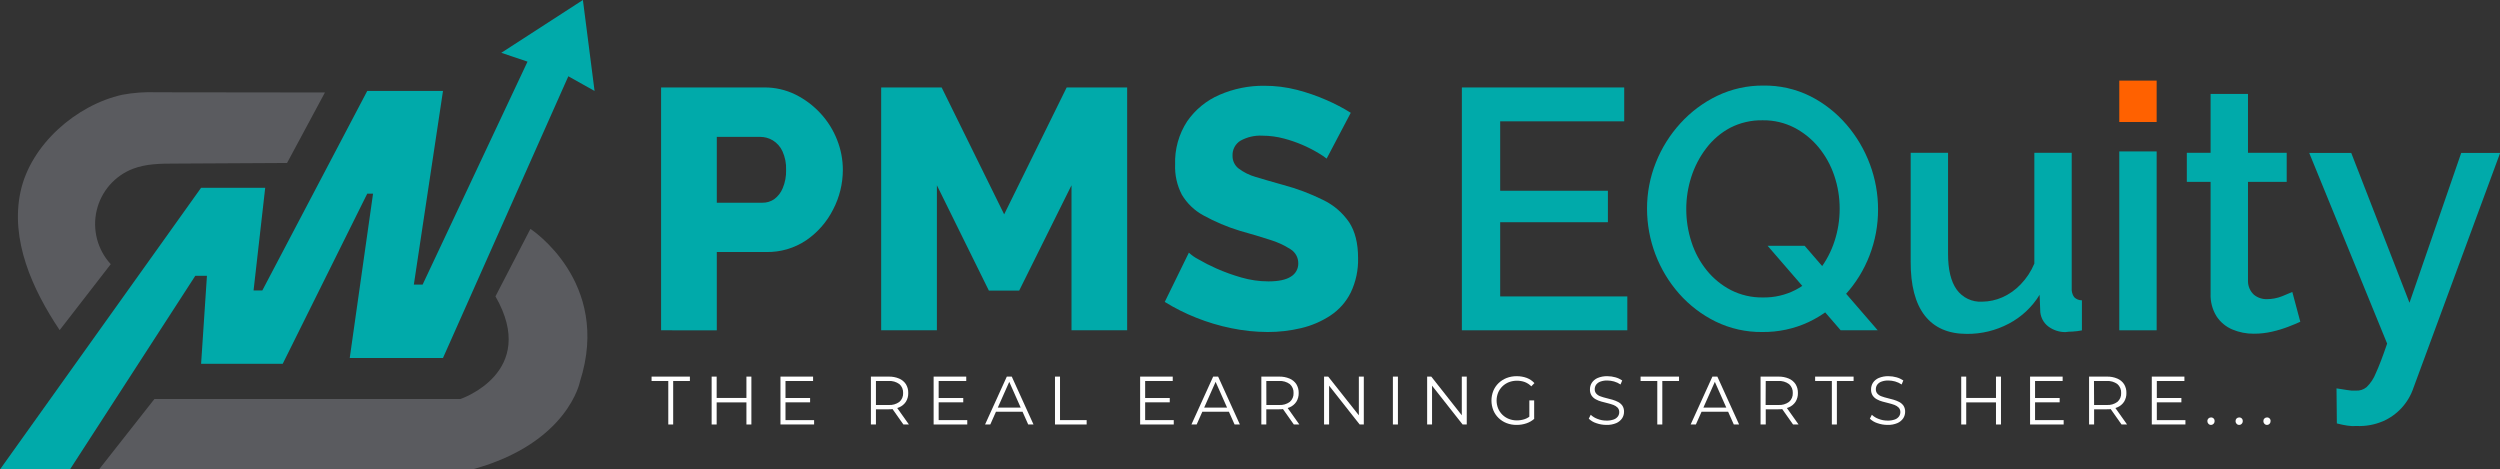 <svg width="229" height="43" viewBox="0 0 229 43" fill="none" xmlns="http://www.w3.org/2000/svg">
<rect x="0" y="0" width="229" height="43" fill="#333333" stroke="none"/>
<g clip-path="url(#clip0_1_84)">
<path d="M5.465 30.239C2.947 26.48 0.921 21.956 1.886 17.532C2.82 13.237 6.993 9.612 11.207 8.678C12.246 8.487 13.303 8.411 14.359 8.453L29.764 8.472L26.294 14.929L15.959 14.985C14.686 14.985 13.379 15.004 12.187 15.458C11.363 15.771 10.628 16.284 10.046 16.951C9.465 17.617 9.056 18.418 8.854 19.281C8.652 20.145 8.665 21.045 8.89 21.902C9.115 22.76 9.546 23.549 10.145 24.199L5.465 30.239Z" fill="#5A5B5F"/>
<path d="M9.075 42.994L14.148 36.546H42.181C42.181 36.546 49.389 34.127 45.384 27.147L48.586 20.966C48.586 20.966 56.055 25.803 53.127 34.942C53.127 34.942 52.062 40.581 43.295 42.991C43.263 42.995 43.231 42.995 43.199 42.991L9.075 42.994Z" fill="#5A5B5F"/>
<path d="M6.408 43H0L18.421 17.2H24.293L23.226 26.608H24.028L33.639 8.331H40.578L37.908 26.069H38.711L48.321 5.646L45.919 4.837L53.394 0L54.462 8.331L52.059 6.987L40.578 32.79H32.036L34.171 17.739H33.639L25.896 33.325H18.421L18.956 25.264H17.888L6.408 43Z" fill="#00AAAA"/>
<path d="M61.215 38.883V34.898H59.684V34.497H63.194V34.898H61.663V38.883H61.215Z" fill="white"/>
<path d="M65.646 38.883H65.186V34.497H65.646V38.883ZM68.416 36.859H65.597V36.452H68.416V36.859ZM68.373 34.497H68.827V38.883H68.373V34.497Z" fill="white"/>
<path d="M71.951 38.482H74.572V38.883H71.491V34.497H74.478V34.898H71.951V38.482ZM71.902 36.458H74.205V36.853H71.908L71.902 36.458Z" fill="white"/>
<path d="M79.775 38.883V34.497H81.406C81.732 34.489 82.057 34.55 82.358 34.676C82.612 34.781 82.829 34.96 82.981 35.19C83.129 35.433 83.204 35.715 83.195 36.001C83.203 36.283 83.129 36.56 82.981 36.8C82.829 37.03 82.612 37.209 82.358 37.314C82.057 37.439 81.732 37.5 81.406 37.492H80.031L80.236 37.279V38.883H79.775ZM80.236 37.317L80.031 37.097H81.394C81.748 37.123 82.1 37.021 82.386 36.809C82.5 36.709 82.59 36.584 82.648 36.444C82.707 36.304 82.734 36.153 82.726 36.001C82.734 35.848 82.707 35.696 82.649 35.555C82.59 35.413 82.5 35.288 82.386 35.186C82.099 34.976 81.748 34.874 81.394 34.898H80.031L80.236 34.679V37.317ZM82.751 38.883L81.63 37.292H82.128L83.255 38.883H82.751Z" fill="white"/>
<path d="M85.981 38.482H88.601V38.883H85.52V34.497H88.508V34.898H85.981V38.482ZM85.931 36.458H88.234V36.853H85.931V36.458Z" fill="white"/>
<path d="M90.232 38.883L92.224 34.497H92.678L94.67 38.883H94.184L92.354 34.767H92.541L90.711 38.883H90.232ZM91.016 37.712L91.153 37.336H93.693L93.829 37.712H91.016Z" fill="white"/>
<path d="M96.637 38.883V34.497H97.097V38.482H99.537V38.883H96.637Z" fill="white"/>
<path d="M104.896 38.482H107.516V38.883H104.436V34.497H107.423V34.898H104.896V38.482ZM104.846 36.458H107.149V36.853H104.846V36.458Z" fill="white"/>
<path d="M109.135 38.883L111.126 34.497H111.581L113.573 38.883H113.087L111.257 34.767H111.444L109.614 38.883H109.135ZM109.919 37.712L110.056 37.336H112.589L112.726 37.712H109.919Z" fill="white"/>
<path d="M115.539 38.883V34.497H117.17C117.496 34.489 117.821 34.55 118.122 34.676C118.376 34.781 118.593 34.96 118.745 35.19C118.893 35.433 118.968 35.715 118.96 36.001C118.967 36.283 118.893 36.56 118.745 36.8C118.594 37.03 118.377 37.209 118.122 37.314C117.821 37.439 117.496 37.5 117.17 37.492H115.788L115.994 37.279V38.883H115.539ZM116 37.317L115.795 37.097H117.158C117.512 37.123 117.864 37.021 118.15 36.809C118.264 36.709 118.354 36.584 118.413 36.444C118.471 36.304 118.498 36.153 118.49 36.001C118.498 35.848 118.471 35.696 118.413 35.555C118.354 35.413 118.264 35.288 118.15 35.186C117.864 34.976 117.512 34.874 117.158 34.898H115.788L115.994 34.679L116 37.317ZM118.515 38.883L117.394 37.292H117.892L119.019 38.883H118.515Z" fill="white"/>
<path d="M121.284 38.883V34.497H121.664L124.67 38.294H124.471V34.497H124.925V38.883H124.546L121.546 35.074H121.745V38.883H121.284Z" fill="white"/>
<path d="M127.589 38.883V34.497H128.05V38.883H127.589Z" fill="white"/>
<path d="M130.726 38.883V34.497H131.106L134.1 38.294H133.901V34.497H134.355V38.883H133.975L130.975 35.074H131.175V38.883H130.726Z" fill="white"/>
<path d="M138.93 38.921C138.611 38.927 138.294 38.871 137.996 38.755C137.725 38.65 137.477 38.491 137.268 38.288C137.061 38.088 136.898 37.847 136.789 37.58C136.561 37.009 136.561 36.371 136.789 35.8C136.899 35.533 137.063 35.292 137.271 35.092C137.482 34.89 137.731 34.731 138.002 34.626C138.3 34.511 138.617 34.455 138.936 34.459C139.247 34.457 139.556 34.51 139.848 34.616C140.117 34.718 140.358 34.881 140.554 35.092L140.268 35.387C140.097 35.214 139.891 35.079 139.664 34.992C139.436 34.912 139.196 34.872 138.955 34.873C138.701 34.871 138.448 34.917 138.211 35.008C137.991 35.095 137.79 35.225 137.62 35.39C137.453 35.554 137.319 35.75 137.228 35.967C137.041 36.43 137.041 36.948 137.228 37.411C137.319 37.629 137.453 37.827 137.622 37.993C137.791 38.158 137.991 38.287 138.211 38.373C138.446 38.465 138.696 38.511 138.949 38.507C139.189 38.509 139.427 38.471 139.655 38.395C139.889 38.316 140.101 38.186 140.277 38.012L140.539 38.363C140.326 38.55 140.079 38.691 139.811 38.78C139.527 38.875 139.229 38.923 138.93 38.921ZM140.088 38.294V36.678H140.529V38.351L140.088 38.294Z" fill="white"/>
<path d="M147.152 38.921C146.834 38.922 146.518 38.868 146.218 38.761C145.961 38.68 145.725 38.539 145.531 38.351L145.711 37.993C145.89 38.162 146.102 38.291 146.334 38.373C146.594 38.476 146.872 38.528 147.152 38.526C147.38 38.534 147.606 38.498 147.821 38.423C147.972 38.37 148.105 38.273 148.201 38.144C148.281 38.031 148.324 37.895 148.322 37.755C148.328 37.604 148.276 37.456 148.176 37.342C148.067 37.233 147.937 37.149 147.793 37.094C147.622 37.031 147.447 36.978 147.27 36.935C147.077 36.891 146.888 36.841 146.698 36.787C146.514 36.74 146.338 36.669 146.172 36.577C146.017 36.495 145.884 36.376 145.786 36.23C145.68 36.06 145.629 35.862 145.64 35.663C145.638 35.451 145.697 35.243 145.811 35.064C145.94 34.87 146.123 34.717 146.337 34.626C146.624 34.505 146.934 34.449 147.245 34.459C147.492 34.46 147.737 34.495 147.974 34.563C148.195 34.624 148.405 34.721 148.596 34.848L148.44 35.218C148.258 35.095 148.057 35.002 147.846 34.942C147.643 34.885 147.434 34.856 147.224 34.854C147.003 34.848 146.783 34.884 146.576 34.961C146.426 35.017 146.295 35.116 146.2 35.246C146.119 35.365 146.076 35.506 146.078 35.65C146.074 35.725 146.085 35.801 146.11 35.872C146.135 35.943 146.174 36.008 146.225 36.064C146.331 36.177 146.463 36.261 146.611 36.308C146.782 36.372 146.958 36.424 147.136 36.465L147.706 36.615C147.886 36.668 148.061 36.739 148.229 36.825C148.382 36.907 148.514 37.024 148.615 37.166C148.718 37.333 148.769 37.528 148.761 37.724C148.761 37.934 148.701 38.14 148.587 38.316C148.454 38.51 148.269 38.662 148.055 38.755C147.769 38.874 147.461 38.931 147.152 38.921Z" fill="white"/>
<path d="M151.808 38.883V34.898H150.277V34.497H153.799V34.898H152.268V38.883H151.808Z" fill="white"/>
<path d="M154.864 38.883L156.856 34.497H157.31L159.302 38.883H158.816L156.986 34.767H157.173L155.343 38.883H154.864ZM155.648 37.712L155.785 37.336H158.318L158.455 37.712H155.648Z" fill="white"/>
<path d="M161.268 38.883V34.497H162.899C163.226 34.489 163.55 34.55 163.852 34.676C164.105 34.781 164.322 34.96 164.474 35.19C164.622 35.433 164.697 35.715 164.689 36.001C164.696 36.283 164.622 36.56 164.474 36.8C164.323 37.03 164.106 37.209 163.852 37.314C163.55 37.439 163.226 37.5 162.899 37.492H161.536L161.742 37.279V38.883H161.268ZM161.729 37.317L161.524 37.097H162.887C163.241 37.123 163.593 37.021 163.88 36.809C163.993 36.709 164.083 36.584 164.142 36.444C164.2 36.304 164.227 36.153 164.219 36.001C164.227 35.848 164.2 35.696 164.142 35.555C164.083 35.413 163.993 35.288 163.88 35.186C163.593 34.976 163.241 34.874 162.887 34.898H161.536L161.742 34.679L161.729 37.317ZM164.244 38.883L163.123 37.292H163.621L164.748 38.883H164.244Z" fill="white"/>
<path d="M167.798 38.883V34.898H166.266V34.497H169.789V34.898H168.258V38.883H167.798Z" fill="white"/>
<path d="M172.901 38.921C172.583 38.922 172.268 38.868 171.968 38.761C171.71 38.68 171.475 38.539 171.28 38.351L171.461 37.993C171.64 38.162 171.852 38.291 172.083 38.373C172.344 38.476 172.621 38.528 172.901 38.526C173.129 38.534 173.356 38.498 173.571 38.423C173.722 38.37 173.854 38.273 173.95 38.144C174.03 38.031 174.073 37.895 174.072 37.755C174.077 37.604 174.025 37.456 173.925 37.342C173.817 37.233 173.686 37.149 173.543 37.094C173.371 37.031 173.197 36.978 173.02 36.935C172.827 36.891 172.637 36.841 172.447 36.787C172.264 36.74 172.087 36.669 171.921 36.577C171.766 36.495 171.633 36.376 171.535 36.23C171.43 36.06 171.379 35.862 171.389 35.663C171.387 35.451 171.447 35.243 171.56 35.064C171.689 34.87 171.872 34.717 172.086 34.626C172.374 34.505 172.684 34.449 172.995 34.459C173.241 34.46 173.486 34.495 173.723 34.563C173.944 34.624 174.154 34.721 174.345 34.848L174.19 35.218C174.007 35.095 173.807 35.002 173.595 34.942C173.393 34.885 173.183 34.856 172.973 34.854C172.753 34.848 172.533 34.884 172.326 34.961C172.175 35.017 172.044 35.116 171.949 35.246C171.868 35.365 171.826 35.506 171.828 35.65C171.824 35.725 171.834 35.801 171.86 35.872C171.885 35.943 171.924 36.008 171.974 36.064C172.08 36.177 172.213 36.261 172.36 36.308C172.532 36.372 172.707 36.424 172.886 36.465L173.455 36.615C173.636 36.668 173.811 36.739 173.978 36.825C174.131 36.907 174.263 37.024 174.364 37.166C174.467 37.333 174.518 37.528 174.51 37.724C174.511 37.934 174.45 38.14 174.336 38.316C174.203 38.51 174.019 38.662 173.804 38.755C173.518 38.874 173.211 38.931 172.901 38.921Z" fill="white"/>
<path d="M180.106 38.883H179.648V34.497H180.106V38.883ZM182.879 36.859H180.056V36.452H182.879V36.859ZM182.832 34.497H183.29V38.883H182.832V34.497Z" fill="white"/>
<path d="M186.411 38.482H189.031V38.883H185.954V34.497H188.938V34.898H186.411V38.482ZM186.361 36.458H188.664V36.853H186.361V36.458Z" fill="white"/>
<path d="M191.359 38.883V34.497H192.99C193.316 34.489 193.641 34.549 193.942 34.676C194.196 34.78 194.413 34.959 194.565 35.19C194.713 35.433 194.788 35.715 194.779 36.001C194.787 36.283 194.713 36.56 194.565 36.8C194.414 37.031 194.197 37.21 193.942 37.314C193.641 37.44 193.316 37.501 192.99 37.492H191.614L191.82 37.279V38.883H191.359ZM191.82 37.317L191.614 37.097H192.968C193.322 37.123 193.673 37.021 193.958 36.809C194.072 36.71 194.162 36.585 194.221 36.445C194.28 36.305 194.306 36.153 194.297 36.001C194.306 35.848 194.28 35.695 194.221 35.554C194.162 35.413 194.072 35.287 193.958 35.186C193.672 34.976 193.322 34.874 192.968 34.898H191.602L191.807 34.679L191.82 37.317ZM194.334 38.883L193.214 37.292H193.712L194.839 38.883H194.334Z" fill="white"/>
<path d="M197.565 38.482H200.185V38.883H197.104V34.497H200.092V34.898H197.565V38.482ZM197.515 36.458H199.815V36.853H197.512L197.515 36.458Z" fill="white"/>
<path d="M202.525 38.921C202.482 38.922 202.438 38.913 202.398 38.896C202.358 38.879 202.322 38.853 202.292 38.821C202.229 38.755 202.194 38.667 202.196 38.576C202.194 38.531 202.202 38.486 202.219 38.444C202.235 38.402 202.26 38.364 202.292 38.332C202.323 38.301 202.359 38.278 202.399 38.261C202.439 38.245 202.482 38.237 202.525 38.238C202.57 38.235 202.615 38.242 202.656 38.258C202.698 38.274 202.736 38.299 202.767 38.331C202.799 38.363 202.823 38.402 202.838 38.444C202.853 38.486 202.859 38.531 202.855 38.576C202.857 38.621 202.849 38.666 202.832 38.708C202.816 38.751 202.791 38.789 202.759 38.821C202.729 38.853 202.693 38.879 202.653 38.896C202.613 38.913 202.569 38.922 202.525 38.921Z" fill="white"/>
<path d="M205.105 38.921C205.062 38.922 205.018 38.913 204.978 38.896C204.938 38.879 204.902 38.853 204.872 38.821C204.809 38.755 204.774 38.667 204.775 38.576C204.774 38.531 204.782 38.486 204.799 38.444C204.815 38.402 204.84 38.364 204.872 38.332C204.903 38.301 204.939 38.278 204.979 38.261C205.019 38.245 205.062 38.237 205.105 38.238C205.15 38.235 205.195 38.242 205.236 38.258C205.278 38.274 205.316 38.299 205.347 38.331C205.378 38.363 205.403 38.402 205.418 38.444C205.433 38.486 205.439 38.531 205.435 38.576C205.437 38.621 205.429 38.666 205.412 38.708C205.395 38.751 205.371 38.789 205.339 38.821C205.309 38.853 205.273 38.879 205.233 38.896C205.192 38.913 205.149 38.922 205.105 38.921Z" fill="white"/>
<path d="M207.654 38.921C207.61 38.922 207.567 38.913 207.527 38.896C207.487 38.879 207.45 38.853 207.421 38.821C207.358 38.755 207.323 38.667 207.324 38.576C207.323 38.531 207.331 38.486 207.347 38.444C207.364 38.402 207.389 38.364 207.421 38.332C207.452 38.301 207.488 38.278 207.528 38.261C207.568 38.245 207.611 38.237 207.654 38.238C207.699 38.235 207.743 38.242 207.785 38.258C207.827 38.274 207.865 38.299 207.896 38.331C207.927 38.363 207.951 38.402 207.967 38.444C207.982 38.486 207.988 38.531 207.984 38.576C207.985 38.621 207.977 38.666 207.961 38.708C207.944 38.751 207.919 38.789 207.888 38.821C207.858 38.853 207.822 38.879 207.781 38.896C207.741 38.913 207.698 38.922 207.654 38.921Z" fill="white"/>
<path d="M60.555 30.255V8.011H69.985C70.987 7.998 71.979 8.224 72.879 8.669C73.739 9.099 74.514 9.682 75.166 10.392C75.814 11.094 76.326 11.913 76.676 12.805C77.025 13.681 77.205 14.617 77.205 15.562C77.203 16.823 76.899 18.066 76.318 19.183C75.748 20.317 74.902 21.287 73.859 22.003C72.77 22.737 71.482 23.114 70.171 23.084H65.659V30.258L60.555 30.255ZM65.659 18.569H69.829C70.21 18.578 70.585 18.468 70.903 18.256C71.257 17.998 71.532 17.645 71.696 17.238C71.917 16.713 72.023 16.147 72.007 15.577C72.032 14.978 71.915 14.382 71.665 13.838C71.473 13.428 71.164 13.085 70.778 12.851C70.434 12.647 70.042 12.539 69.642 12.538H65.659V18.569Z" fill="#00AAAA"/>
<path d="M98.149 30.255V16.971L93.356 26.621H90.581L85.819 16.971V30.255H80.715V8.011H86.255L91.981 19.634L97.707 8.011H103.247V30.255H98.149Z" fill="#00AAAA"/>
<path d="M121.521 14.528C121.308 14.361 121.085 14.209 120.852 14.073C119.85 13.46 118.765 12.996 117.631 12.695C116.981 12.519 116.312 12.429 115.639 12.428C114.934 12.389 114.233 12.55 113.616 12.895C113.387 13.038 113.2 13.24 113.074 13.48C112.948 13.72 112.888 13.99 112.9 14.261C112.895 14.485 112.941 14.707 113.036 14.909C113.13 15.111 113.27 15.289 113.445 15.427C113.912 15.78 114.439 16.043 115.001 16.204C115.686 16.413 116.526 16.656 117.522 16.934C118.788 17.271 120.019 17.733 121.194 18.315C122.15 18.773 122.97 19.474 123.575 20.349C124.125 21.184 124.4 22.282 124.4 23.641C124.428 24.73 124.199 25.811 123.73 26.793C123.305 27.651 122.661 28.38 121.863 28.905C121.045 29.442 120.139 29.831 119.187 30.055C118.183 30.295 117.154 30.415 116.121 30.412C115.008 30.408 113.898 30.292 112.807 30.067C111.696 29.843 110.607 29.518 109.555 29.096C108.56 28.701 107.602 28.219 106.692 27.655L108.901 23.143C109.154 23.378 109.436 23.579 109.742 23.738C110.291 24.057 110.857 24.345 111.438 24.6C112.17 24.924 112.924 25.196 113.694 25.415C114.503 25.652 115.341 25.774 116.184 25.775C117.117 25.775 117.807 25.628 118.253 25.333C118.46 25.209 118.631 25.032 118.749 24.821C118.866 24.609 118.926 24.369 118.922 24.127C118.926 23.869 118.863 23.615 118.741 23.389C118.618 23.163 118.439 22.972 118.222 22.836C117.633 22.457 116.994 22.164 116.324 21.965C115.525 21.704 114.607 21.43 113.569 21.141C112.409 20.786 111.288 20.311 110.224 19.725C109.415 19.287 108.738 18.637 108.263 17.845C107.818 16.993 107.603 16.038 107.641 15.076C107.592 13.67 107.978 12.284 108.746 11.11C109.49 10.035 110.52 9.194 111.718 8.681C113.005 8.124 114.394 7.843 115.795 7.857C116.813 7.853 117.827 7.979 118.813 8.233C119.739 8.474 120.645 8.788 121.521 9.173C122.285 9.504 123.024 9.891 123.73 10.332L121.521 14.528Z" fill="#00AAAA"/>
<path d="M149.063 27.153V30.255H133.907V8.011H148.777V11.113H137.417V17.473H147.283V20.355H137.417V27.153H149.063Z" fill="#00AAAA"/>
<path d="M161.418 30.412C159.942 30.43 158.483 30.102 157.154 29.456C155.885 28.832 154.748 27.965 153.809 26.903C151.92 24.761 150.874 21.997 150.868 19.133C150.863 17.679 151.138 16.237 151.677 14.888C152.205 13.559 152.97 12.338 153.933 11.285C154.884 10.241 156.025 9.39 157.294 8.779C158.611 8.147 160.053 7.826 161.511 7.839C163.004 7.814 164.481 8.147 165.821 8.81C167.085 9.449 168.211 10.333 169.136 11.41C170.061 12.483 170.789 13.714 171.283 15.044C171.778 16.366 172.031 17.767 172.03 19.18C172.035 20.621 171.771 22.051 171.252 23.394C170.742 24.725 169.987 25.948 169.027 26.997C168.08 28.046 166.938 28.897 165.666 29.503C164.335 30.12 162.883 30.431 161.418 30.412ZM161.48 27.247C162.517 27.267 163.543 27.031 164.468 26.558C165.33 26.106 166.084 25.47 166.677 24.694C167.28 23.908 167.743 23.023 168.047 22.078C168.356 21.127 168.514 20.133 168.513 19.133C168.518 18.094 168.35 17.061 168.015 16.078C167.699 15.136 167.214 14.26 166.584 13.494C165.97 12.749 165.213 12.136 164.359 11.692C163.467 11.237 162.48 11.005 161.48 11.019C160.438 10.995 159.406 11.232 158.477 11.708C157.626 12.165 156.883 12.801 156.298 13.572C155.696 14.358 155.232 15.243 154.929 16.188C154.62 17.139 154.462 18.133 154.462 19.133C154.458 20.171 154.621 21.202 154.945 22.188C155.249 23.129 155.724 24.005 156.345 24.772C156.951 25.52 157.703 26.133 158.555 26.574C159.461 27.033 160.465 27.264 161.48 27.247ZM161.916 22.517H165.308L171.999 30.255H168.607L161.916 22.517Z" fill="#00AAAA"/>
<path d="M175.018 23.945V13.995H178.441V23.256C178.441 24.703 178.706 25.795 179.235 26.53C179.499 26.894 179.849 27.186 180.254 27.379C180.659 27.571 181.106 27.659 181.553 27.633C182.196 27.629 182.832 27.493 183.42 27.232C184.053 26.95 184.624 26.545 185.101 26.041C185.63 25.492 186.052 24.848 186.346 24.143V13.995H189.769V26.389C189.745 26.681 189.822 26.972 189.987 27.213C190.08 27.309 190.191 27.384 190.314 27.435C190.437 27.486 190.57 27.51 190.703 27.508V30.265C190.41 30.321 190.113 30.357 189.816 30.374C189.577 30.374 189.37 30.39 189.193 30.421C188.621 30.424 188.063 30.238 187.606 29.892C187.405 29.735 187.237 29.538 187.114 29.313C186.991 29.088 186.915 28.841 186.89 28.585L186.828 27.003C186.144 28.124 185.17 29.036 184.012 29.644C182.827 30.273 181.507 30.596 180.168 30.584C178.467 30.584 177.181 30.024 176.309 28.905C175.438 27.785 175.007 26.132 175.018 23.945Z" fill="#00AAAA"/>
<path d="M197.549 7.384H194.126V11.175H197.549V7.384Z" fill="#FF6100"/>
<path d="M197.549 13.87H194.126V30.255H197.549V13.87Z" fill="#00AAAA"/>
<path d="M210.707 29.472C210.436 29.597 210.085 29.747 209.618 29.926C209.131 30.113 208.632 30.265 208.124 30.38C207.573 30.507 207.009 30.57 206.444 30.568C205.771 30.574 205.104 30.441 204.483 30.18C203.893 29.931 203.39 29.513 203.036 28.977C202.648 28.352 202.459 27.623 202.491 26.887V16.658H200.313V13.995H202.491V8.606H205.915V13.995H209.462V16.658H205.915V25.744C205.914 25.979 205.962 26.212 206.056 26.428C206.149 26.644 206.287 26.837 206.459 26.997C206.797 27.272 207.223 27.416 207.657 27.401C208.132 27.401 208.602 27.311 209.042 27.135C209.487 26.956 209.792 26.821 209.976 26.743L210.707 29.472Z" fill="#00AAAA"/>
<path d="M214.025 35.575C214.358 35.622 214.687 35.672 215.008 35.728C215.266 35.779 215.53 35.796 215.792 35.779C216.148 35.804 216.5 35.692 216.776 35.465C217.147 35.105 217.437 34.668 217.625 34.184C217.914 33.557 218.259 32.654 218.662 31.474L211.526 14.011H215.375L220.709 27.733L225.446 14.011H229.012L221.077 35.515C220.85 36.197 220.484 36.822 220.001 37.351C219.519 37.88 218.931 38.301 218.276 38.586C217.512 38.91 216.686 39.059 215.858 39.021C215.579 39.044 215.299 39.032 215.024 38.987C214.734 38.943 214.401 38.877 214.056 38.786L214.025 35.575Z" fill="#00AAAA"/>
</g>
<defs>
<clipPath id="clip0_1_84">
<rect width="229" height="43" fill="white"/>
</clipPath>
</defs>
</svg>
